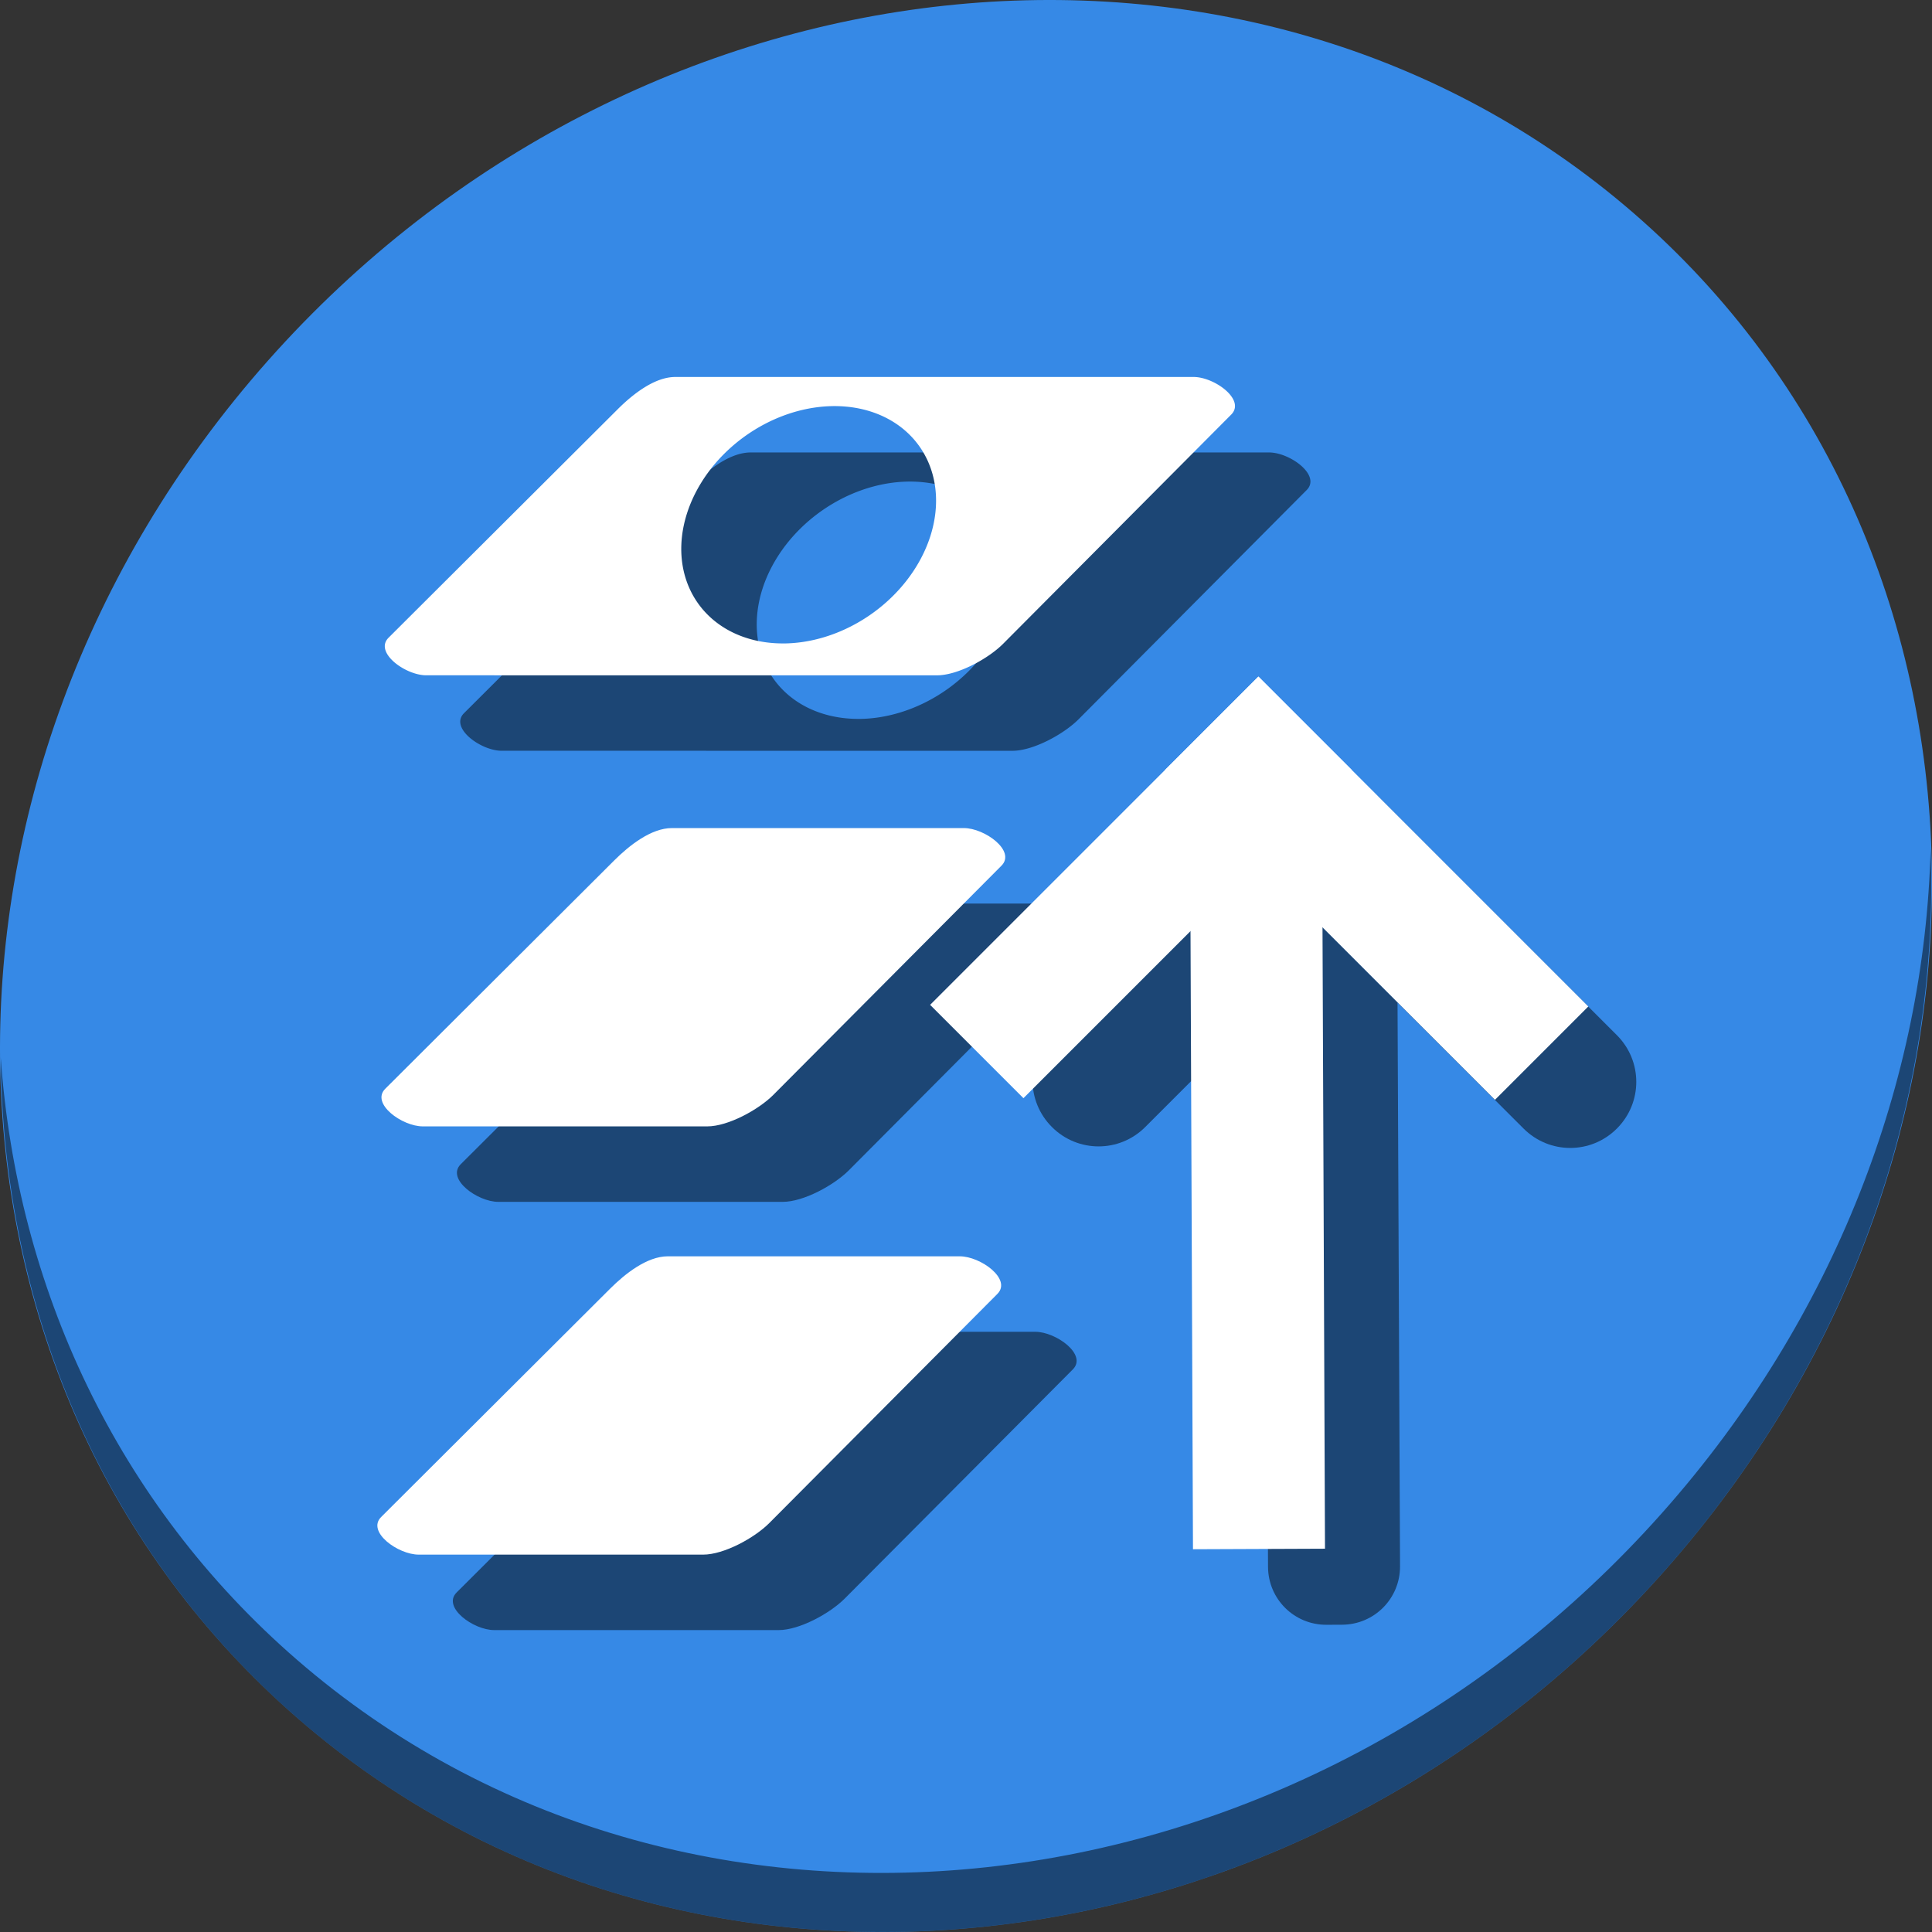 <?xml version="1.0" encoding="UTF-8" standalone="no"?>
<svg
   xmlns:dc="http://purl.org/dc/elements/1.1/"
   xmlns:cc="http://creativecommons.org/ns#"
   xmlns:rdf="http://www.w3.org/1999/02/22-rdf-syntax-ns#"
   xmlns:svg="http://www.w3.org/2000/svg"
   xmlns="http://www.w3.org/2000/svg"
   xmlns:sodipodi="http://sodipodi.sourceforge.net/DTD/sodipodi-0.dtd"
   xmlns:inkscape="http://www.inkscape.org/namespaces/inkscape"
   viewBox="0 0 64 64"
   version="1.1"
   id="svg8"
   sodipodi:docname="layer-top.svg"
   width="64"
   height="64"
   inkscape:version="0.92.2 5c3e80d, 2017-08-06">
  <rect x="0" y="0" width="64" height="64" fill="#333333" stroke="none"/>
  <sodipodi:namedview
     pagecolor="#ffffff"
     bordercolor="#666666"
     borderopacity="1"
     objecttolerance="10"
     gridtolerance="10"
     guidetolerance="10"
     inkscape:pageopacity="0"
     inkscape:pageshadow="2"
     inkscape:window-width="1366"
     inkscape:window-height="717"
     id="namedview10"
     showgrid="false"
     inkscape:zoom="5.2149125"
     inkscape:cx="37.309248"
     inkscape:cy="24.202314"
     inkscape:window-x="0"
     inkscape:window-y="24"
     inkscape:window-maximized="1"
     inkscape:current-layer="svg8" />
  <defs
     id="defs3051">
    <style
       type="text/css"
       id="current-color-scheme">
      .ColorScheme-Text {
        color:#4d4d4d;
      }
      .ColorScheme-Highlight {
        color:#3daee9;
      }
      </style>
  </defs>
  <g
     id="g902">
    <path
       id="path850"
       d="M 54.114,7.059 C 66.888,18.131 67.343,38.272 55.129,52.047 42.915,65.821 22.66,68.013 9.886,56.941 -2.888,45.869 -3.343,25.728 8.871,11.953 21.085,-1.821 41.34,-4.013 54.114,7.059 Z"
       inkscape:connector-curvature="0"
       style="fill:#3689e6;fill-opacity:1;stroke-width:1.389" />
    <path
       id="path852"
       d="m 63.954,28.113 c -0.194,7.664 -3.145,15.519 -8.871,21.977 -12.214,13.775 -32.469,15.966 -45.243,4.894 -5.987,-5.189 -9.279,-12.369 -9.816,-19.955 0.076,8.295 3.365,16.282 9.861,21.911 12.774,11.072 33.03,8.88 45.243,-4.894 6.213,-7.007 9.126,-15.661 8.827,-23.933 z"
       inkscape:connector-curvature="0"
       style="opacity:1;fill:#000000;fill-opacity:0.49;stroke-width:1.389" />
    <g
       transform="rotate(-180,34.602,34.494)"
       id="g884">
      <path
         inkscape:connector-curvature="0"
         style="opacity:1;fill:#000000;fill-opacity:0.49;stroke:none;stroke-width:0.09;stroke-miterlimit:4;stroke-dasharray:none;stroke-dashoffset:0;stroke-opacity:1"
         d="m 25.262,15.165 -0.516,0.002 c -1.068,0.005 -1.924,0.868 -1.92,1.937 l 0.083,18.673 3.664,3.663 c 0.283,0.283 0.47,0.623 0.566,0.983 0.103,-0.238 0.161,-0.5 0.159,-0.777 L 27.199,17.085 C 27.194,16.016 26.33,15.16 25.262,15.165 Z"
         id="rect964" />
      <path
         inkscape:connector-curvature="0"
         style="opacity:1;fill:#000000;fill-opacity:0.49;stroke:none;stroke-width:0.09;stroke-miterlimit:4;stroke-dasharray:none;stroke-dashoffset:0;stroke-opacity:1"
         d="m 32.811,31.012 c -0.559,9.1e-5 -1.117,0.214 -1.546,0.643 l -3.984,3.985 0.018,4.007 c 0.005,1.068 -0.852,1.932 -1.92,1.937 l -0.516,0.002 c -0.893,0.004 -1.641,-0.594 -1.866,-1.415 -0.318,0.788 -0.156,1.721 0.484,2.362 0.857,0.856 2.236,0.856 3.092,-5e-4 L 34.358,34.746 c 0.856,-0.857 0.856,-2.236 -5e-4,-3.092 -0.428,-0.428 -0.987,-0.642 -1.546,-0.642 z"
         id="rect966" />
      <path
         inkscape:connector-curvature="0"
         style="opacity:1;fill:#000000;fill-opacity:0.49;stroke:none;stroke-width:0.09;stroke-miterlimit:4;stroke-dasharray:none;stroke-dashoffset:0;stroke-opacity:1"
         d="m 17.188,30.961 c -0.559,9.1e-5 -1.118,0.214 -1.546,0.643 -0.856,0.857 -0.856,2.236 5e-4,3.092 l 7.84,7.837 c -0.641,-0.641 -0.802,-1.574 -0.484,-2.362 0.225,0.82 0.973,1.419 1.866,1.415 l 0.516,-0.002 c 0.792,-0.004 1.466,-0.479 1.76,-1.16 -0.096,-0.359 -0.283,-0.7 -0.566,-0.983 L 18.734,31.603 c -0.428,-0.428 -0.987,-0.642 -1.546,-0.642 z m 7.019,12.053 c 0.132,0.054 0.267,0.094 0.405,0.12 -0.138,-0.027 -0.273,-0.067 -0.405,-0.12 z"
         id="rect968" />
      <path
         sodipodi:nodetypes="sssssssss"
         inkscape:connector-curvature="0"
         id="path970"
         d="m 43.411,14.989 h 9.421 c 0.69,0 1.734,0.758 1.246,1.246 l -7.589,7.568 C 46,24.29 45.272,24.871 44.582,24.871 h -9.671 c -0.69,0 -1.733,-0.757 -1.246,-1.246 L 41.223,16.032 c 0.487,-0.489 1.498,-1.043 2.188,-1.043 z"
         style="opacity:1;fill:#000000;fill-opacity:0.49;stroke:none;stroke-width:3.125;stroke-miterlimit:4;stroke-dasharray:none;stroke-dashoffset:0;stroke-opacity:1" />
      <path
         style="opacity:1;fill:#000000;fill-opacity:0.49;stroke:none;stroke-width:3.125;stroke-miterlimit:4;stroke-dasharray:none;stroke-dashoffset:0;stroke-opacity:1"
         d="m 43.275,29.175 h 9.421 c 0.69,0 1.734,0.758 1.246,1.246 l -7.589,7.568 c -0.489,0.487 -1.217,1.068 -1.907,1.068 h -9.671 c -0.69,0 -1.733,-0.757 -1.246,-1.246 l 7.558,-7.593 c 0.487,-0.489 1.498,-1.043 2.188,-1.043 z"
         id="path972"
         inkscape:connector-curvature="0"
         sodipodi:nodetypes="sssssssss" />
      <path
         inkscape:connector-curvature="0"
         id="path49"
         d="m 35.664,44.117 c -0.69,0 -1.701,0.554 -2.188,1.043 l -7.557,7.594 C 25.433,53.243 26.474,54 27.164,54 h 17.172 c 0.69,0 1.418,-0.581 1.906,-1.068 l 7.59,-7.568 c 0.489,-0.487 -0.556,-1.246 -1.246,-1.246 z m 5.168,1.057 a 3.613,4.495 54.629 0 1 2.824,1.439 3.613,4.495 54.629 0 1 -1.787,5.533 3.613,4.495 54.629 0 1 -5.695,-0.553 3.613,4.495 54.629 0 1 1.789,-5.531 3.613,4.495 54.629 0 1 2.869,-0.889 z"
         style="opacity:1;fill:#000000;fill-opacity:0.49;stroke:none;stroke-width:3.125;stroke-miterlimit:4;stroke-dasharray:none;stroke-dashoffset:0;stroke-opacity:1" />
    </g>
    <g
       transform="rotate(-180,32.102,31.994)"
       id="g876">
      <rect
         style="opacity:1;fill:#ffffff;fill-opacity:1;stroke:none;stroke-width:0.09;stroke-miterlimit:4;stroke-dasharray:none;stroke-dashoffset:0;stroke-opacity:1"
         id="rect865"
         width="26.418"
         height="4.373"
         x="-39.184"
         y="-24.634"
         ry="1.928"
         rx="0"
         transform="matrix(-0.004,-1,-1,0.004,0,0)" />
      <rect
         style="opacity:1;fill:#ffffff;fill-opacity:1;stroke:none;stroke-width:0.09;stroke-miterlimit:4;stroke-dasharray:none;stroke-dashoffset:0;stroke-opacity:1"
         id="rect867"
         width="15.382"
         height="4.373"
         x="-13.478"
         y="-45.328"
         ry="2.186"
         rx="0"
         transform="matrix(0.707,-0.707,-0.707,-0.707,0,0)" />
      <rect
         transform="matrix(-0.707,-0.707,-0.707,0.707,0,0)"
         rx="0"
         ry="2.186"
         y="9.105"
         x="-45.328"
         height="4.373"
         width="15.458"
         id="rect869"
         style="opacity:1;fill:#ffffff;fill-opacity:1;stroke:none;stroke-width:0.09;stroke-miterlimit:4;stroke-dasharray:none;stroke-dashoffset:0;stroke-opacity:1" />
      <path
         style="opacity:1;fill:#ffffff;fill-opacity:1;stroke:none;stroke-width:3.125;stroke-miterlimit:4;stroke-dasharray:none;stroke-dashoffset:0;stroke-opacity:1"
         d="m 40.911,12.489 h 9.421 c 0.69,0 1.734,0.758 1.246,1.246 l -7.589,7.568 C 43.5,21.79 42.772,22.371 42.082,22.371 h -9.671 c -0.69,0 -1.733,-0.757 -1.246,-1.246 L 38.723,13.532 c 0.487,-0.489 1.498,-1.043 2.188,-1.043 z"
         id="rect946"
         inkscape:connector-curvature="0"
         sodipodi:nodetypes="sssssssss" />
      <path
         sodipodi:nodetypes="sssssssss"
         inkscape:connector-curvature="0"
         id="path949"
         d="m 40.775,26.675 h 9.421 c 0.69,0 1.734,0.758 1.246,1.246 l -7.589,7.568 c -0.489,0.487 -1.217,1.068 -1.907,1.068 h -9.671 c -0.69,0 -1.733,-0.757 -1.246,-1.246 l 7.558,-7.593 c 0.487,-0.489 1.498,-1.043 2.188,-1.043 z"
         style="opacity:1;fill:#ffffff;fill-opacity:1;stroke:none;stroke-width:3.125;stroke-miterlimit:4;stroke-dasharray:none;stroke-dashoffset:0;stroke-opacity:1" />
      <path
         style="opacity:1;fill:#ffffff;fill-opacity:1;stroke:none;stroke-width:3.125;stroke-miterlimit:4;stroke-dasharray:none;stroke-dashoffset:0;stroke-opacity:1"
         d="m 33.164,41.617 c -0.69,0 -1.701,0.554 -2.188,1.043 l -7.557,7.594 c -0.487,0.489 0.554,1.246 1.244,1.246 h 17.172 c 0.69,0 1.418,-0.581 1.906,-1.068 l 7.59,-7.568 c 0.489,-0.487 -0.556,-1.246 -1.246,-1.246 z m 5.168,1.057 a 3.613,4.495 54.629 0 1 2.824,1.439 3.613,4.495 54.629 0 1 -1.787,5.533 3.613,4.495 54.629 0 1 -5.695,-0.553 3.613,4.495 54.629 0 1 1.789,-5.531 3.613,4.495 54.629 0 1 2.869,-0.889 z"
         id="path951"
         inkscape:connector-curvature="0" />
    </g>
  </g>
</svg>
